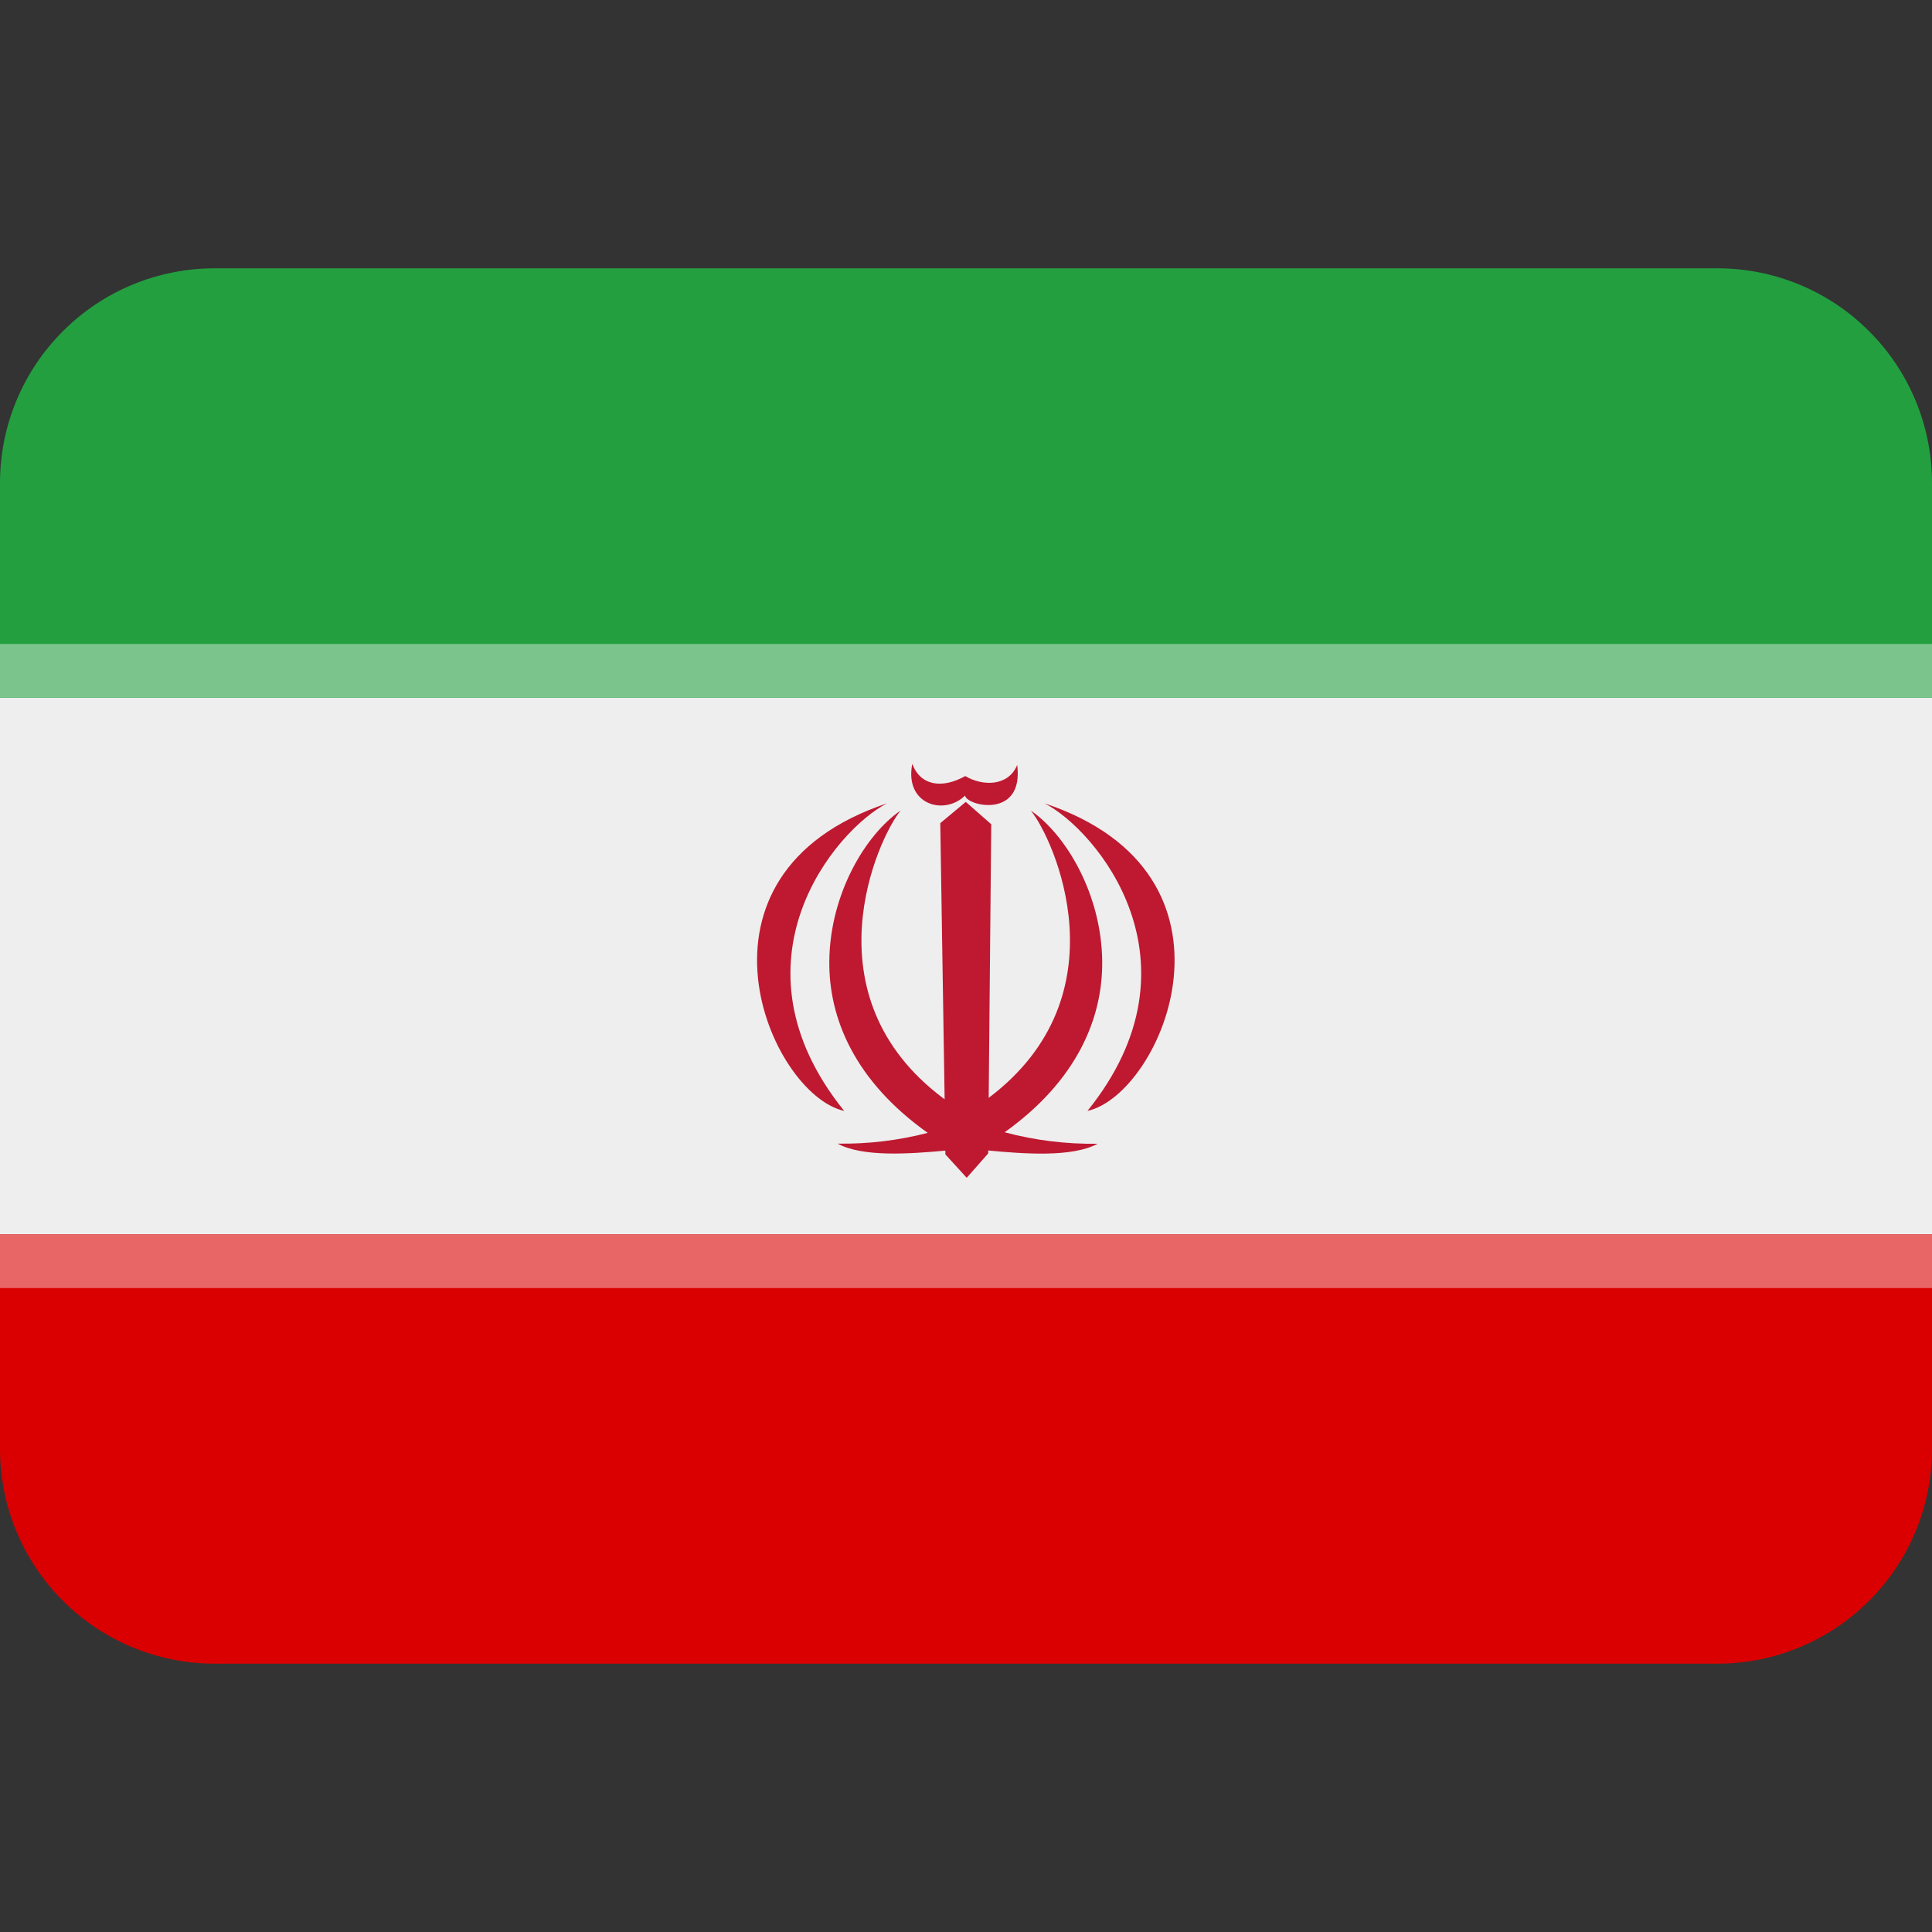 <svg width="16" height="16" viewBox="0 0 16 16" fill="none" xmlns="http://www.w3.org/2000/svg">
<rect x="0" y="0" width="16" height="16" fill="#333333" stroke="none"/>
<g clip-path="url(#clip0_1212_3223)">
<path d="M0 12C0 12.471 0.187 12.924 0.521 13.257C0.854 13.59 1.306 13.778 1.778 13.778H14.222C14.694 13.778 15.146 13.59 15.479 13.257C15.813 12.924 16 12.471 16 12V10.222H0V12Z" fill="#DA0001"/>
<path d="M0 5.778H16V10.222H0V5.778Z" fill="#EEEEEE"/>
<path d="M16 5.778V4C16 3.528 15.813 3.076 15.479 2.743C15.146 2.409 14.694 2.222 14.222 2.222H1.778C1.306 2.222 0.854 2.409 0.521 2.743C0.187 3.076 0 3.528 0 4L0 5.778H16Z" fill="#239F40"/>
<path d="M0 10.222H16V10.667H0V10.222Z" fill="#E96667"/>
<path d="M8.651 6.653C9.076 6.871 10.001 7.965 9.006 9.2C9.624 9.063 10.411 7.241 8.651 6.653ZM7.346 6.653C5.586 7.241 6.373 9.063 6.991 9.2C5.996 7.965 6.92 6.871 7.346 6.653ZM7.992 6.589C8.009 6.677 8.481 6.783 8.424 6.335C8.35 6.516 8.134 6.511 7.994 6.427C7.802 6.534 7.623 6.508 7.555 6.326C7.489 6.661 7.816 6.759 7.992 6.589Z" fill="#BE1931"/>
<path d="M9.128 7.957C9.121 7.403 8.827 6.912 8.537 6.713C8.728 6.948 9.316 8.241 8.188 9.092L8.209 6.826L7.998 6.641L7.787 6.817L7.823 9.104L7.815 9.098C6.676 8.247 7.267 6.948 7.458 6.713C7.168 6.912 6.874 7.403 6.868 7.957C6.862 8.433 7.08 8.954 7.683 9.382C7.439 9.445 7.188 9.475 6.937 9.471C7.143 9.584 7.532 9.556 7.829 9.529L7.829 9.56L8.006 9.754L8.184 9.552V9.528C8.483 9.556 8.88 9.586 9.09 9.472C8.83 9.476 8.571 9.444 8.32 9.377C8.918 8.95 9.134 8.432 9.128 7.957Z" fill="#BE1931"/>
<path d="M0 5.333H16V5.778H0V5.333Z" fill="#7BC58C"/>
</g>
<defs>
<clipPath id="clip0_1212_3223">
<rect width="16" height="16" fill="white"/>
</clipPath>
</defs>
</svg>
